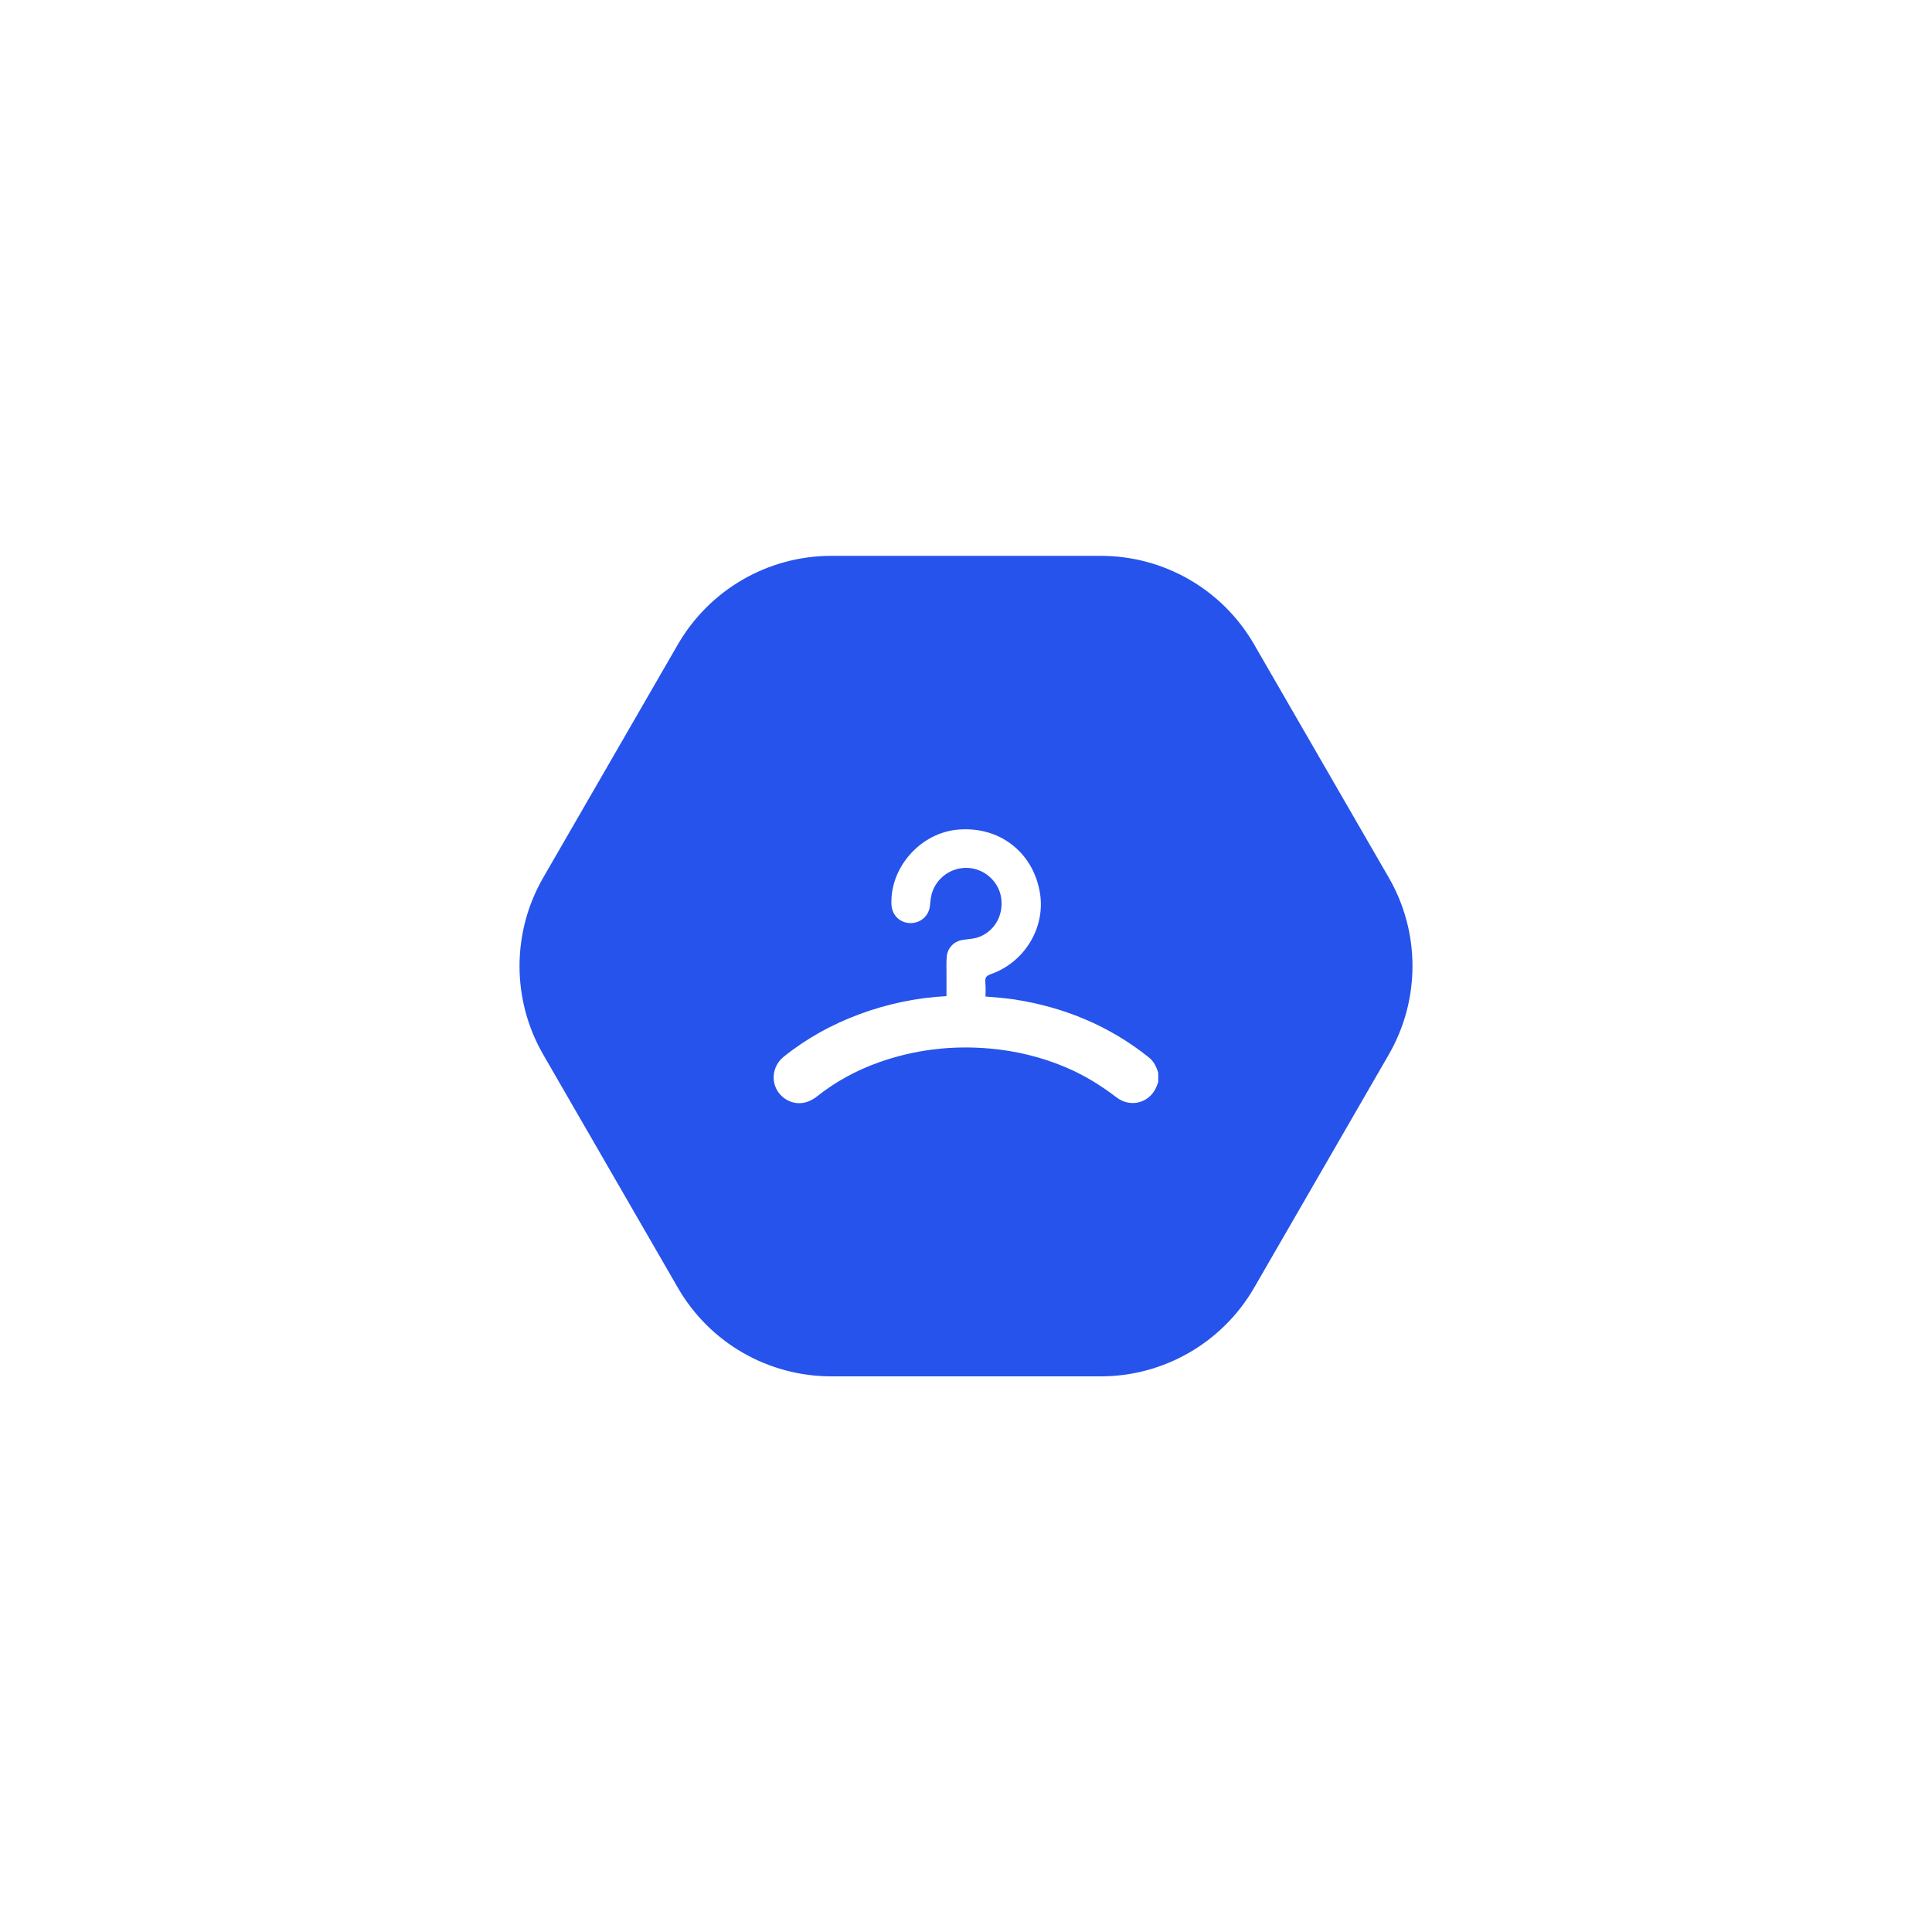 <?xml version="1.0" encoding="utf-8"?>
<!-- Generator: Adobe Illustrator 25.0.0, SVG Export Plug-In . SVG Version: 6.00 Build 0)  -->
<svg version="1.1" id="Layer_1" xmlns="http://www.w3.org/2000/svg" xmlns:xlink="http://www.w3.org/1999/xlink" x="0px" y="0px"
	 viewBox="0 0 1000 1000" style="enable-background:new 0 0 1000 1000;" xml:space="preserve">
<style type="text/css">
	.st0{fill:#2653EB;}
</style>
<path class="st0" d="M718.8,454.2l-69.7-120.7c-16.4-28.4-46.6-45.8-79.4-45.8H430.3c-32.8,0-63,17.5-79.4,45.8l-69.7,120.7
	c-16.4,28.4-16.4,63.3,0,91.7l69.7,120.7c16.4,28.4,46.6,45.8,79.4,45.8h139.4c32.8,0,63-17.5,79.4-45.8l69.7-120.7
	C735.2,517.5,735.2,482.5,718.8,454.2z M599.5,560.2c-0.2,0.4-0.4,0.8-0.5,1.2c-3,9.1-13.4,12.5-21.1,6.6
	c-8.1-6.2-16.7-11.5-26.1-15.5c-12.7-5.4-26-8.6-39.7-9.8c-19.6-1.7-38.7,0.6-57.3,7.2c-11.5,4.1-22.2,9.9-31.8,17.5
	c-5.1,4.1-10.8,4.7-15.9,1.8c-8.2-4.8-9-16.1-1.5-22.2c11.8-9.5,24.9-16.7,39.1-22c14.6-5.4,29.7-8.6,45.2-9.4c0-4.1,0-8.3,0-12.4
	c0-2.5-0.1-5.1,0.1-7.6c0.2-4.7,3.6-8.4,8.3-9.1c2.4-0.4,4.9-0.5,7.2-1.1c8.8-2.6,14.1-11.3,12.7-20.7c-1.3-8.8-9.2-15.5-18.1-15.5
	c-9.1,0-16.9,6.6-18.3,15.6c-0.2,1.2-0.3,2.3-0.4,3.5c-0.4,5.6-4.7,9.5-10.2,9.5c-5.5-0.1-9.6-4.2-9.8-9.8
	c-0.7-19.2,15.2-37,34.5-38.6c21-1.8,38.3,11.2,42.2,31.8c3.5,18.1-7.3,36.7-25.2,43c-2.2,0.8-3.1,1.6-2.9,4.1
	c0.2,2.5,0.2,5,0.1,7.5c5,0.4,10,0.8,14.9,1.5c25.7,4,49.1,13.6,69.5,29.9c2.7,2.1,4.1,5,5,8.1V560.2z"/>
</svg>
